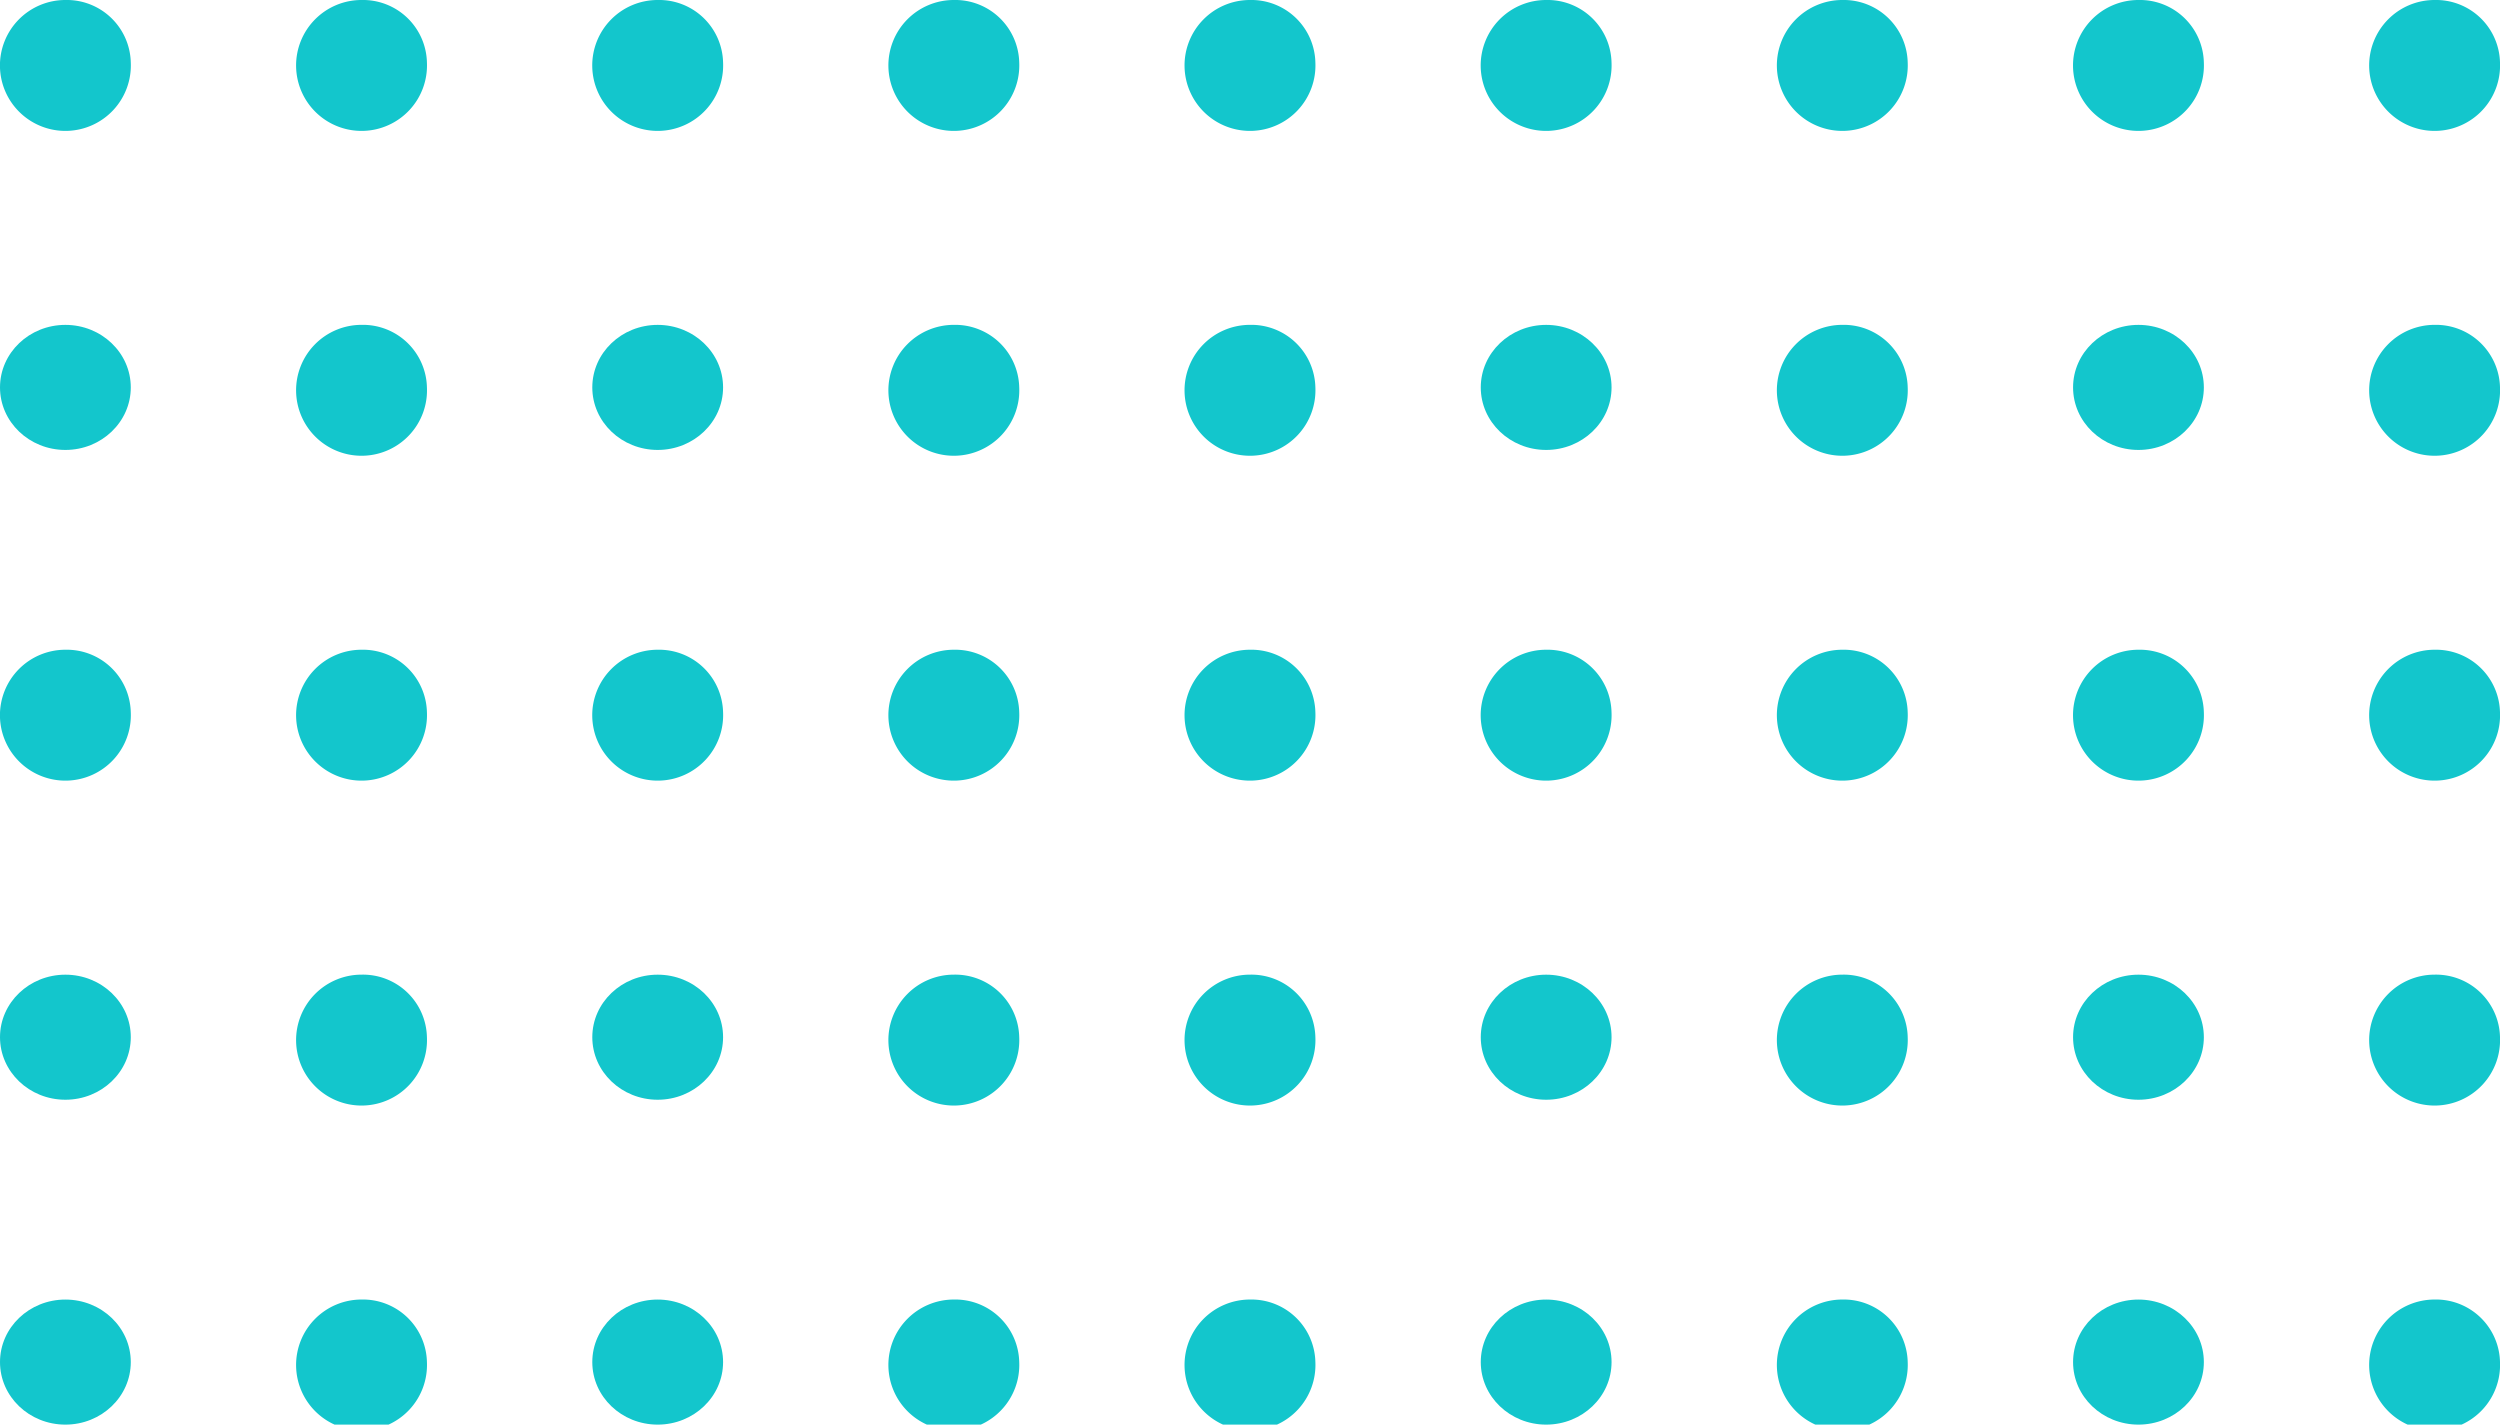 <svg xmlns="http://www.w3.org/2000/svg" width="85.523" height="48.735" viewBox="0 0 85.523 48.735"><g transform="translate(-179.477 -1040)"><g transform="translate(-525.523 632)"><g transform="translate(525 -1747.356)"><g transform="translate(0 1057)"><path d="M418.688,104.917a2.239,2.239,0,1,1-2.238-2.138A2.19,2.19,0,0,1,418.688,104.917Z" transform="translate(-234.214 995.577)" fill="#13c6cc"/><path d="M418.688,104.917a2.239,2.239,0,1,1-2.238-2.138A2.19,2.19,0,0,1,418.688,104.917Z" transform="translate(-183.559 995.577)" fill="#13c6cc"/><path d="M427.134,104.917a2.239,2.239,0,1,1-2.236-2.138A2.189,2.189,0,0,1,427.134,104.917Z" transform="translate(-232.529 995.577)" fill="#13c6cc"/><path d="M427.134,104.917a2.239,2.239,0,1,1-2.236-2.138A2.189,2.189,0,0,1,427.134,104.917Z" transform="translate(-181.873 995.577)" fill="#13c6cc"/><path d="M435.58,104.917a2.239,2.239,0,1,1-2.236-2.138A2.189,2.189,0,0,1,435.58,104.917Z" transform="translate(-230.844 995.577)" fill="#13c6cc"/><path d="M435.58,104.917a2.239,2.239,0,1,1-2.236-2.138A2.189,2.189,0,0,1,435.58,104.917Z" transform="translate(-180.188 995.577)" fill="#13c6cc"/><path d="M444.027,104.917a2.239,2.239,0,1,1-2.238-2.138A2.19,2.19,0,0,1,444.027,104.917Z" transform="translate(-229.16 995.577)" fill="#13c6cc"/><path d="M444.027,104.917a2.239,2.239,0,1,1-2.238-2.138A2.19,2.19,0,0,1,444.027,104.917Z" transform="translate(-178.504 995.577)" fill="#13c6cc"/><path d="M452.473,104.917a2.239,2.239,0,1,1-2.236-2.138A2.189,2.189,0,0,1,452.473,104.917Z" transform="translate(-227.475 995.577)" fill="#13c6cc"/></g><g transform="translate(0 1057)"><ellipse cx="2.237" cy="2.139" rx="2.237" ry="2.139" transform="translate(180 1109.47)" fill="#13c6cc"/><ellipse cx="2.237" cy="2.139" rx="2.237" ry="2.139" transform="translate(230.656 1109.47)" fill="#13c6cc"/><path d="M427.134,112.425a2.239,2.239,0,1,1-2.236-2.138A2.19,2.19,0,0,1,427.134,112.425Z" transform="translate(-232.529 999.182)" fill="#13c6cc"/><path d="M427.134,112.425a2.239,2.239,0,1,1-2.236-2.138A2.19,2.19,0,0,1,427.134,112.425Z" transform="translate(-181.873 999.182)" fill="#13c6cc"/><ellipse cx="2.237" cy="2.139" rx="2.237" ry="2.139" transform="translate(200.262 1109.47)" fill="#13c6cc"/><ellipse cx="2.237" cy="2.139" rx="2.237" ry="2.139" transform="translate(250.918 1109.47)" fill="#13c6cc"/><path d="M444.027,112.425a2.239,2.239,0,1,1-2.238-2.138A2.191,2.191,0,0,1,444.027,112.425Z" transform="translate(-229.16 999.182)" fill="#13c6cc"/><path d="M444.027,112.425a2.239,2.239,0,1,1-2.238-2.138A2.191,2.191,0,0,1,444.027,112.425Z" transform="translate(-178.504 999.182)" fill="#13c6cc"/><path d="M452.473,112.425a2.239,2.239,0,1,1-2.236-2.138A2.19,2.19,0,0,1,452.473,112.425Z" transform="translate(-227.475 999.182)" fill="#13c6cc"/></g><g transform="translate(0 1057)"><path d="M418.688,119.934a2.239,2.239,0,1,1-2.238-2.14A2.191,2.191,0,0,1,418.688,119.934Z" transform="translate(-234.214 1002.789)" fill="#13c6cc"/><path d="M418.688,119.934a2.239,2.239,0,1,1-2.238-2.14A2.191,2.191,0,0,1,418.688,119.934Z" transform="translate(-183.559 1002.789)" fill="#13c6cc"/><path d="M427.134,119.934a2.239,2.239,0,1,1-2.236-2.14A2.19,2.19,0,0,1,427.134,119.934Z" transform="translate(-232.529 1002.789)" fill="#13c6cc"/><path d="M427.134,119.934a2.239,2.239,0,1,1-2.236-2.14A2.19,2.19,0,0,1,427.134,119.934Z" transform="translate(-181.873 1002.789)" fill="#13c6cc"/><path d="M435.58,119.934a2.239,2.239,0,1,1-2.236-2.14A2.191,2.191,0,0,1,435.58,119.934Z" transform="translate(-230.844 1002.789)" fill="#13c6cc"/><path d="M435.58,119.934a2.239,2.239,0,1,1-2.236-2.14A2.191,2.191,0,0,1,435.58,119.934Z" transform="translate(-180.188 1002.789)" fill="#13c6cc"/><path d="M444.027,119.934a2.239,2.239,0,1,1-2.238-2.14A2.191,2.191,0,0,1,444.027,119.934Z" transform="translate(-229.16 1002.789)" fill="#13c6cc"/><path d="M444.027,119.934a2.239,2.239,0,1,1-2.238-2.14A2.191,2.191,0,0,1,444.027,119.934Z" transform="translate(-178.504 1002.789)" fill="#13c6cc"/><path d="M452.473,119.934a2.239,2.239,0,1,1-2.236-2.14A2.19,2.19,0,0,1,452.473,119.934Z" transform="translate(-227.475 1002.789)" fill="#13c6cc"/></g><g transform="translate(0 1057)"><ellipse cx="2.237" cy="2.139" rx="2.237" ry="2.139" transform="translate(180 1131.699)" fill="#13c6cc"/><ellipse cx="2.237" cy="2.139" rx="2.237" ry="2.139" transform="translate(230.656 1131.699)" fill="#13c6cc"/><path d="M427.134,127.442a2.239,2.239,0,1,1-2.236-2.14A2.189,2.189,0,0,1,427.134,127.442Z" transform="translate(-232.529 1006.396)" fill="#13c6cc"/><path d="M427.134,127.442a2.239,2.239,0,1,1-2.236-2.14A2.189,2.189,0,0,1,427.134,127.442Z" transform="translate(-181.873 1006.396)" fill="#13c6cc"/><ellipse cx="2.237" cy="2.139" rx="2.237" ry="2.139" transform="translate(200.262 1131.699)" fill="#13c6cc"/><ellipse cx="2.237" cy="2.139" rx="2.237" ry="2.139" transform="translate(250.918 1131.699)" fill="#13c6cc"/><path d="M444.027,127.442a2.239,2.239,0,1,1-2.238-2.14A2.189,2.189,0,0,1,444.027,127.442Z" transform="translate(-229.16 1006.396)" fill="#13c6cc"/><path d="M444.027,127.442a2.239,2.239,0,1,1-2.238-2.14A2.189,2.189,0,0,1,444.027,127.442Z" transform="translate(-178.504 1006.396)" fill="#13c6cc"/><path d="M452.473,127.442a2.239,2.239,0,1,1-2.236-2.14A2.189,2.189,0,0,1,452.473,127.442Z" transform="translate(-227.475 1006.396)" fill="#13c6cc"/></g><g transform="translate(0 1057)"><ellipse cx="2.237" cy="2.139" rx="2.237" ry="2.139" transform="translate(180 1142.813)" fill="#13c6cc"/><ellipse cx="2.237" cy="2.139" rx="2.237" ry="2.139" transform="translate(230.656 1142.813)" fill="#13c6cc"/><path d="M427.134,134.95a2.239,2.239,0,1,1-2.236-2.14A2.189,2.189,0,0,1,427.134,134.95Z" transform="translate(-232.529 1010.002)" fill="#13c6cc"/><path d="M427.134,134.95a2.239,2.239,0,1,1-2.236-2.14A2.189,2.189,0,0,1,427.134,134.95Z" transform="translate(-181.873 1010.002)" fill="#13c6cc"/><ellipse cx="2.237" cy="2.139" rx="2.237" ry="2.139" transform="translate(200.262 1142.813)" fill="#13c6cc"/><ellipse cx="2.237" cy="2.139" rx="2.237" ry="2.139" transform="translate(250.918 1142.813)" fill="#13c6cc"/><path d="M444.027,134.95a2.239,2.239,0,1,1-2.238-2.14A2.189,2.189,0,0,1,444.027,134.95Z" transform="translate(-229.16 1010.002)" fill="#13c6cc"/><path d="M444.027,134.95a2.239,2.239,0,1,1-2.238-2.14A2.189,2.189,0,0,1,444.027,134.95Z" transform="translate(-178.504 1010.002)" fill="#13c6cc"/><path d="M452.473,134.95a2.239,2.239,0,1,1-2.236-2.14A2.189,2.189,0,0,1,452.473,134.95Z" transform="translate(-227.475 1010.002)" fill="#13c6cc"/></g></g></g></g></svg>